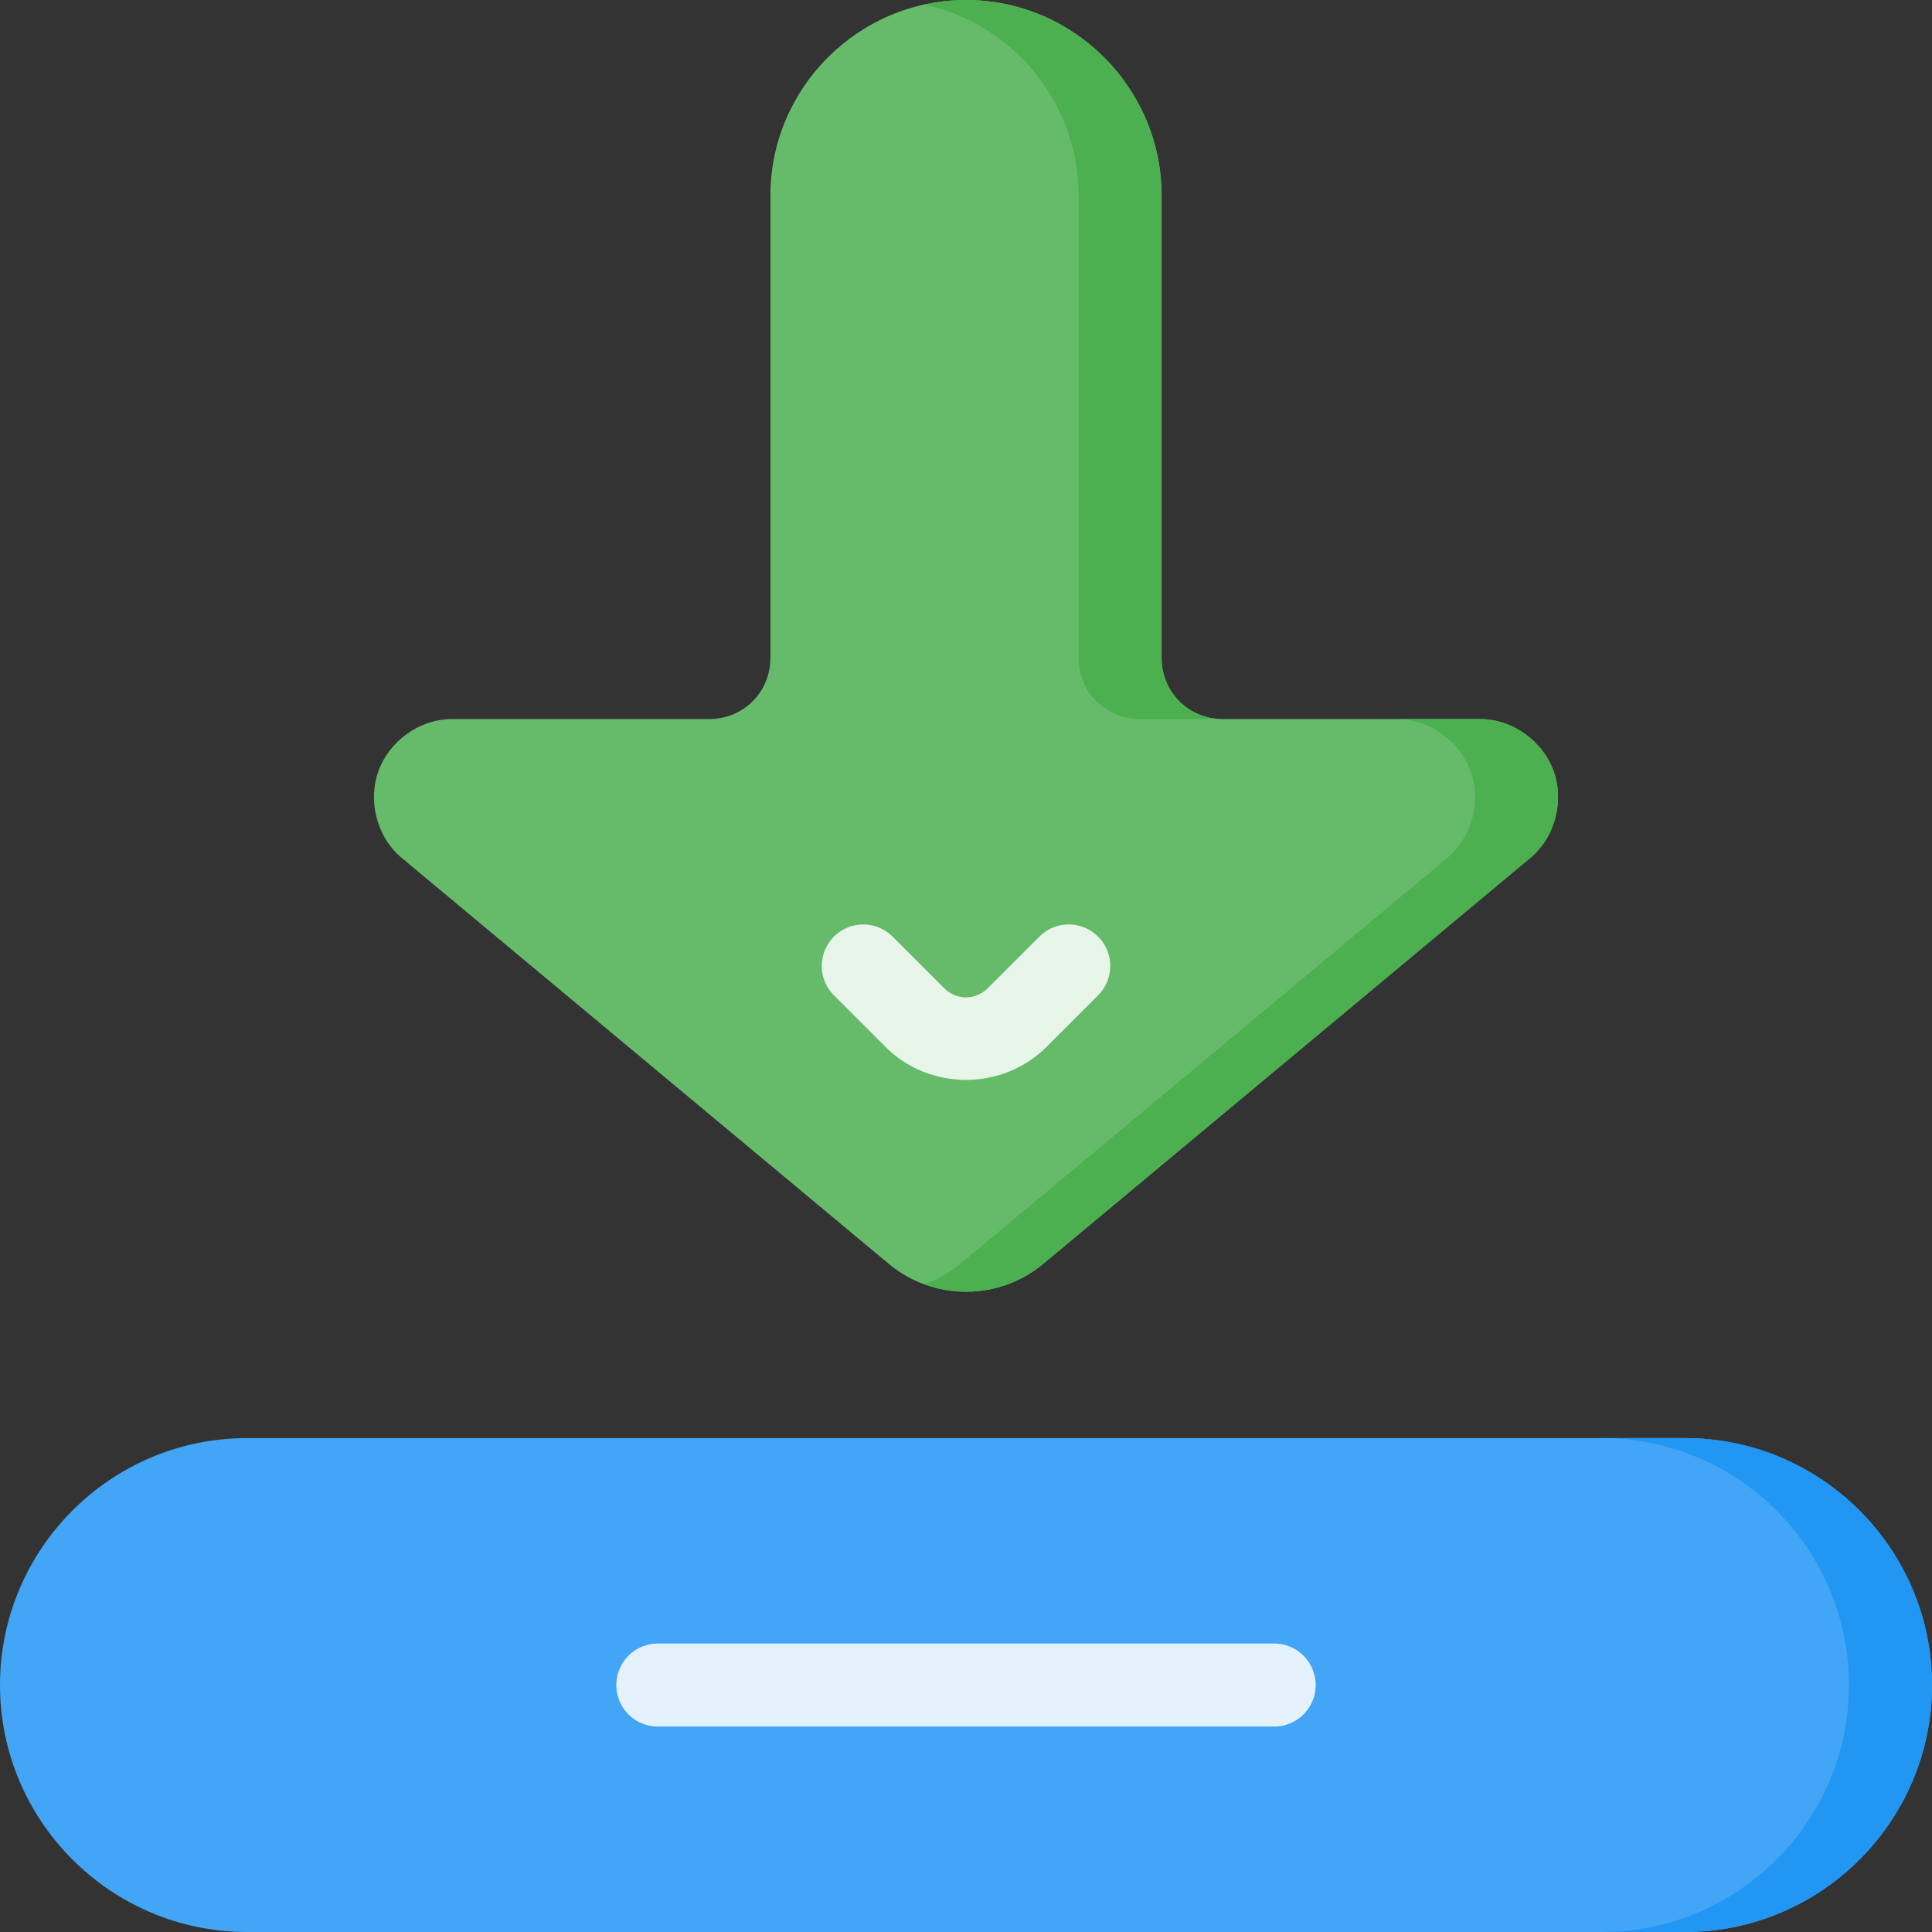 <svg id="SVGRoot" height="512" viewBox="0 0 512 512" width="512" xmlns="http://www.w3.org/2000/svg" xmlns:svg="http://www.w3.org/2000/svg"><rect x="0" y="0" width="512" height="512" fill="#333333" stroke="none"/><g id="g7547" clip-rule="evenodd" fill-rule="evenodd" stroke-miterlimit="10" transform="translate(-3.16 10.486)"><g id="g7570" stroke-linecap="round"><path id="path6276" d="m68.605 370.624c-36.066 0-65.445 29.377-65.445 65.444 0 36.066 29.379 65.446 65.445 65.446h381.109c36.066 0 65.445-29.379 65.445-65.446 0-36.066-29.379-65.444-65.445-65.444z" fill="#42a5f5" stroke-linejoin="round" stroke-width="22.001"/><path id="path6276-7" d="m427.715 370.623c36.066 0 65.445 29.379 65.445 65.445 0 36.066-29.379 65.445-65.445 65.445h22c36.066 0 65.445-29.379 65.445-65.445 0-36.066-29.379-65.445-65.445-65.445z" fill="#2196f3" stroke-linejoin="round" stroke-width="22.001"/><path id="path9973" d="m177.494 425.067a11 11 0 0 0 -11.002 11 11 11 0 0 0 11.002 11h163.332a11 11 0 0 0 11-11 11 11 0 0 0 -11-11z" fill="#e3f2fd"/></g><g id="g7563" stroke-linejoin="round" transform="matrix(1 0 0 -1 0 321.348)"><path id="path6266" d="m259.156-10.486c-7.272 0-14.543 2.455-20.434 7.365l-129.013 107.518c-7.063 5.886-8.975 15.623-6.259 23.125 2.716 7.502 10.418 13.756 19.612 13.756h68.038c9.092 0 16.227 7.136 16.227 16.229v122.494c0 28.525 23.305 51.834 51.829 51.834 28.524 0 51.831-23.309 51.831-51.834v-122.494c0-9.093 7.135-16.229 16.227-16.229h68.038c9.194 0 16.896-6.254 19.612-13.756 2.716-7.502.804-17.239-6.259-23.125l-129.013-107.518c-5.892-4.91-13.164-7.365-20.436-7.365z" fill="#66bb6a" stroke-width="22"/><path id="path6266-3" d="m259.166-10.486c-3.73 0-7.457.658-11 1.949 3.366 1.227 6.567 3.024 9.437 5.416l129.021 107.518c7.064 5.886 8.976 15.623 6.26 23.125-2.716 7.502-10.418 13.756-19.613 13.756h22c9.195 0 16.897-6.254 19.613-13.756 2.716-7.502.804-17.239-6.26-23.125l-129.021-107.518c-5.892-4.91-13.165-7.365-20.437-7.365zm46.062 151.764c-9.093 0-16.228 7.136-16.228 16.229v122.494c0 24.75-17.558 45.549-40.836 50.627 3.551.775 7.226 1.207 11.002 1.207 28.525 0 51.834-23.309 51.834-51.834v-122.494c0-9.093 7.136-16.229 16.228-16.229z" fill="#4caf50" stroke-width="22"/><path id="path10044" d="m259.16 45.658c-7.764 0-15.53 2.931-21.391 8.791l-13.609 13.609a11 11 0 0 0 -.002 15.556 11 11 0 0 0 15.557 0l13.611-13.609c3.314-3.313 8.354-3.313 11.668 0l13.609 13.609a11 11 0 0 0 15.557 0 11 11 0 0 0 0-15.556l-13.611-13.609c-5.861-5.86-13.624-8.791-21.389-8.791z" fill="#e8f5e9" stroke-linecap="round"/></g></g></svg>